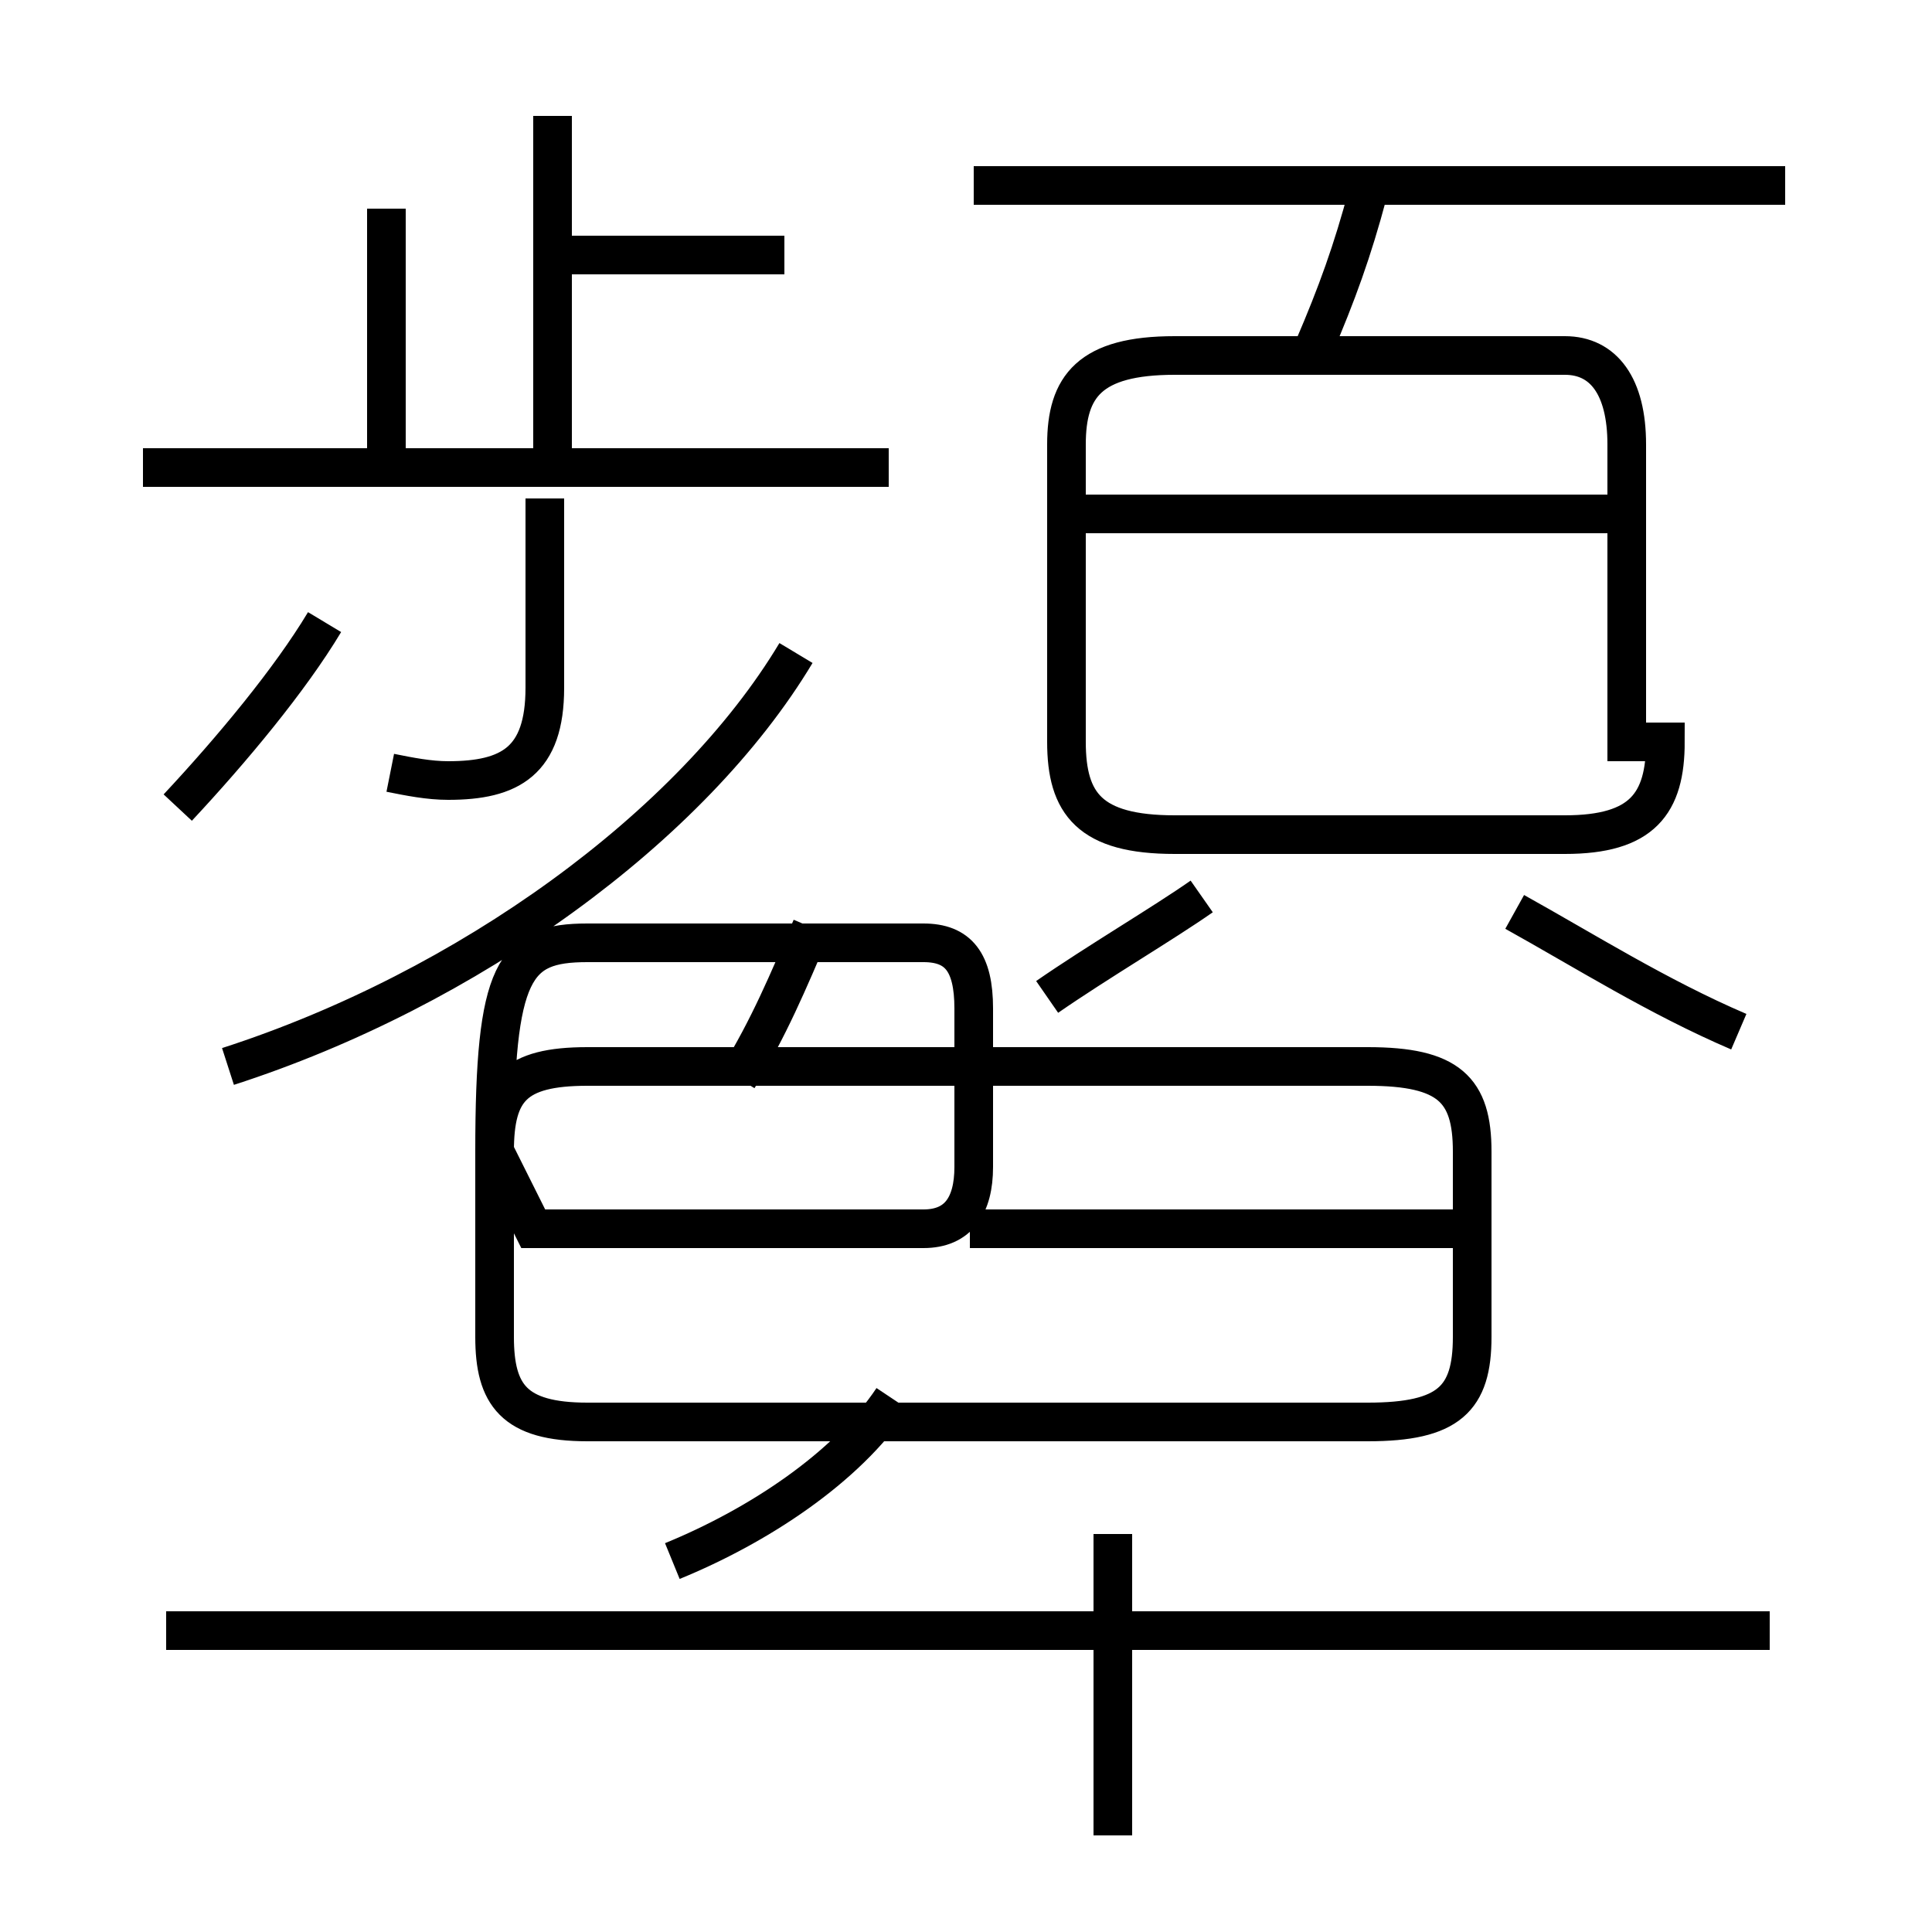 <?xml version='1.0' encoding='utf8'?>
<svg viewBox="0.0 -6.0 50.0 50.0" version="1.1" xmlns="http://www.w3.org/2000/svg">
<rect x="0.0" y="-6.0" width="50.0" height="50.0" fill="#808080" stroke="none"/>
<rect x="-1000" y="-1000" width="2000" height="2000" stroke="white" fill="white"/>
<g style="fill:white;stroke:#000000;  stroke-width:1">
<path d="M 45.8 -1.8 L 4.3 -1.8 M 17.4 -3.6 C 19.6 -4.5 21.9 -6.0 23.1 -7.8 M 5.9 -16.4 C 12.1 -18.4 17.9 -22.6 20.6 -27.1 M 4.6 -23.1 C 6.0 -24.6 7.5 -26.4 8.4 -27.9 M 28.8 3.5 L 28.8 -4.3 M 13.8 -12.2 L 23.9 -12.2 C 24.8 -12.2 25.2 -12.8 25.2 -13.8 L 25.2 -17.9 C 25.2 -19.1 24.8 -19.6 23.9 -19.6 L 15.2 -19.6 C 13.3 -19.6 12.8 -18.9 12.8 -14.2 L 12.8 -9.4 C 12.8 -7.9 13.3 -7.2 15.2 -7.2 L 35.4 -7.2 C 37.5 -7.2 38.1 -7.8 38.1 -9.4 L 38.1 -14.2 C 38.1 -15.8 37.5 -16.4 35.4 -16.4 L 15.2 -16.4 C 13.3 -16.4 12.8 -15.8 12.8 -14.2 Z M 10.1 -24.0 C 10.6 -23.9 11.1 -23.8 11.6 -23.8 C 13.2 -23.8 14.1 -24.3 14.1 -26.2 L 14.1 -31.1 M 19.1 -16.1 C 19.9 -17.4 20.4 -18.6 21.0 -20.0 M 23.0 -31.9 L 3.7 -31.9 M 38.5 -12.2 L 25.1 -12.2 M 14.3 -31.9 L 14.3 -41.0 M 10.0 -38.6 L 10.0 -32.2 M 31.1 -20.8 C 30.1 -20.1 28.4 -19.1 27.1 -18.2 M 20.3 -37.4 L 14.3 -37.4 M 45.0 -17.3 C 42.9 -18.2 41.0 -19.4 39.2 -20.4 M 42.1 -24.8 L 42.1 -32.5 C 42.1 -34.0 41.5 -34.8 40.5 -34.8 L 30.4 -34.8 C 28.2 -34.8 27.6 -34.0 27.6 -32.5 L 27.6 -24.8 C 27.6 -23.2 28.2 -22.4 30.4 -22.4 L 40.5 -22.4 C 42.5 -22.4 43.1 -23.2 43.1 -24.8 Z M 42.1 -30.7 L 27.6 -30.7 M 34.0 -35.0 C 34.6 -36.4 35.0 -37.5 35.4 -39.0 M 46.2 -39.2 L 25.2 -39.2" transform="translate(0.0, 38.0)" />
</g>
</svg>